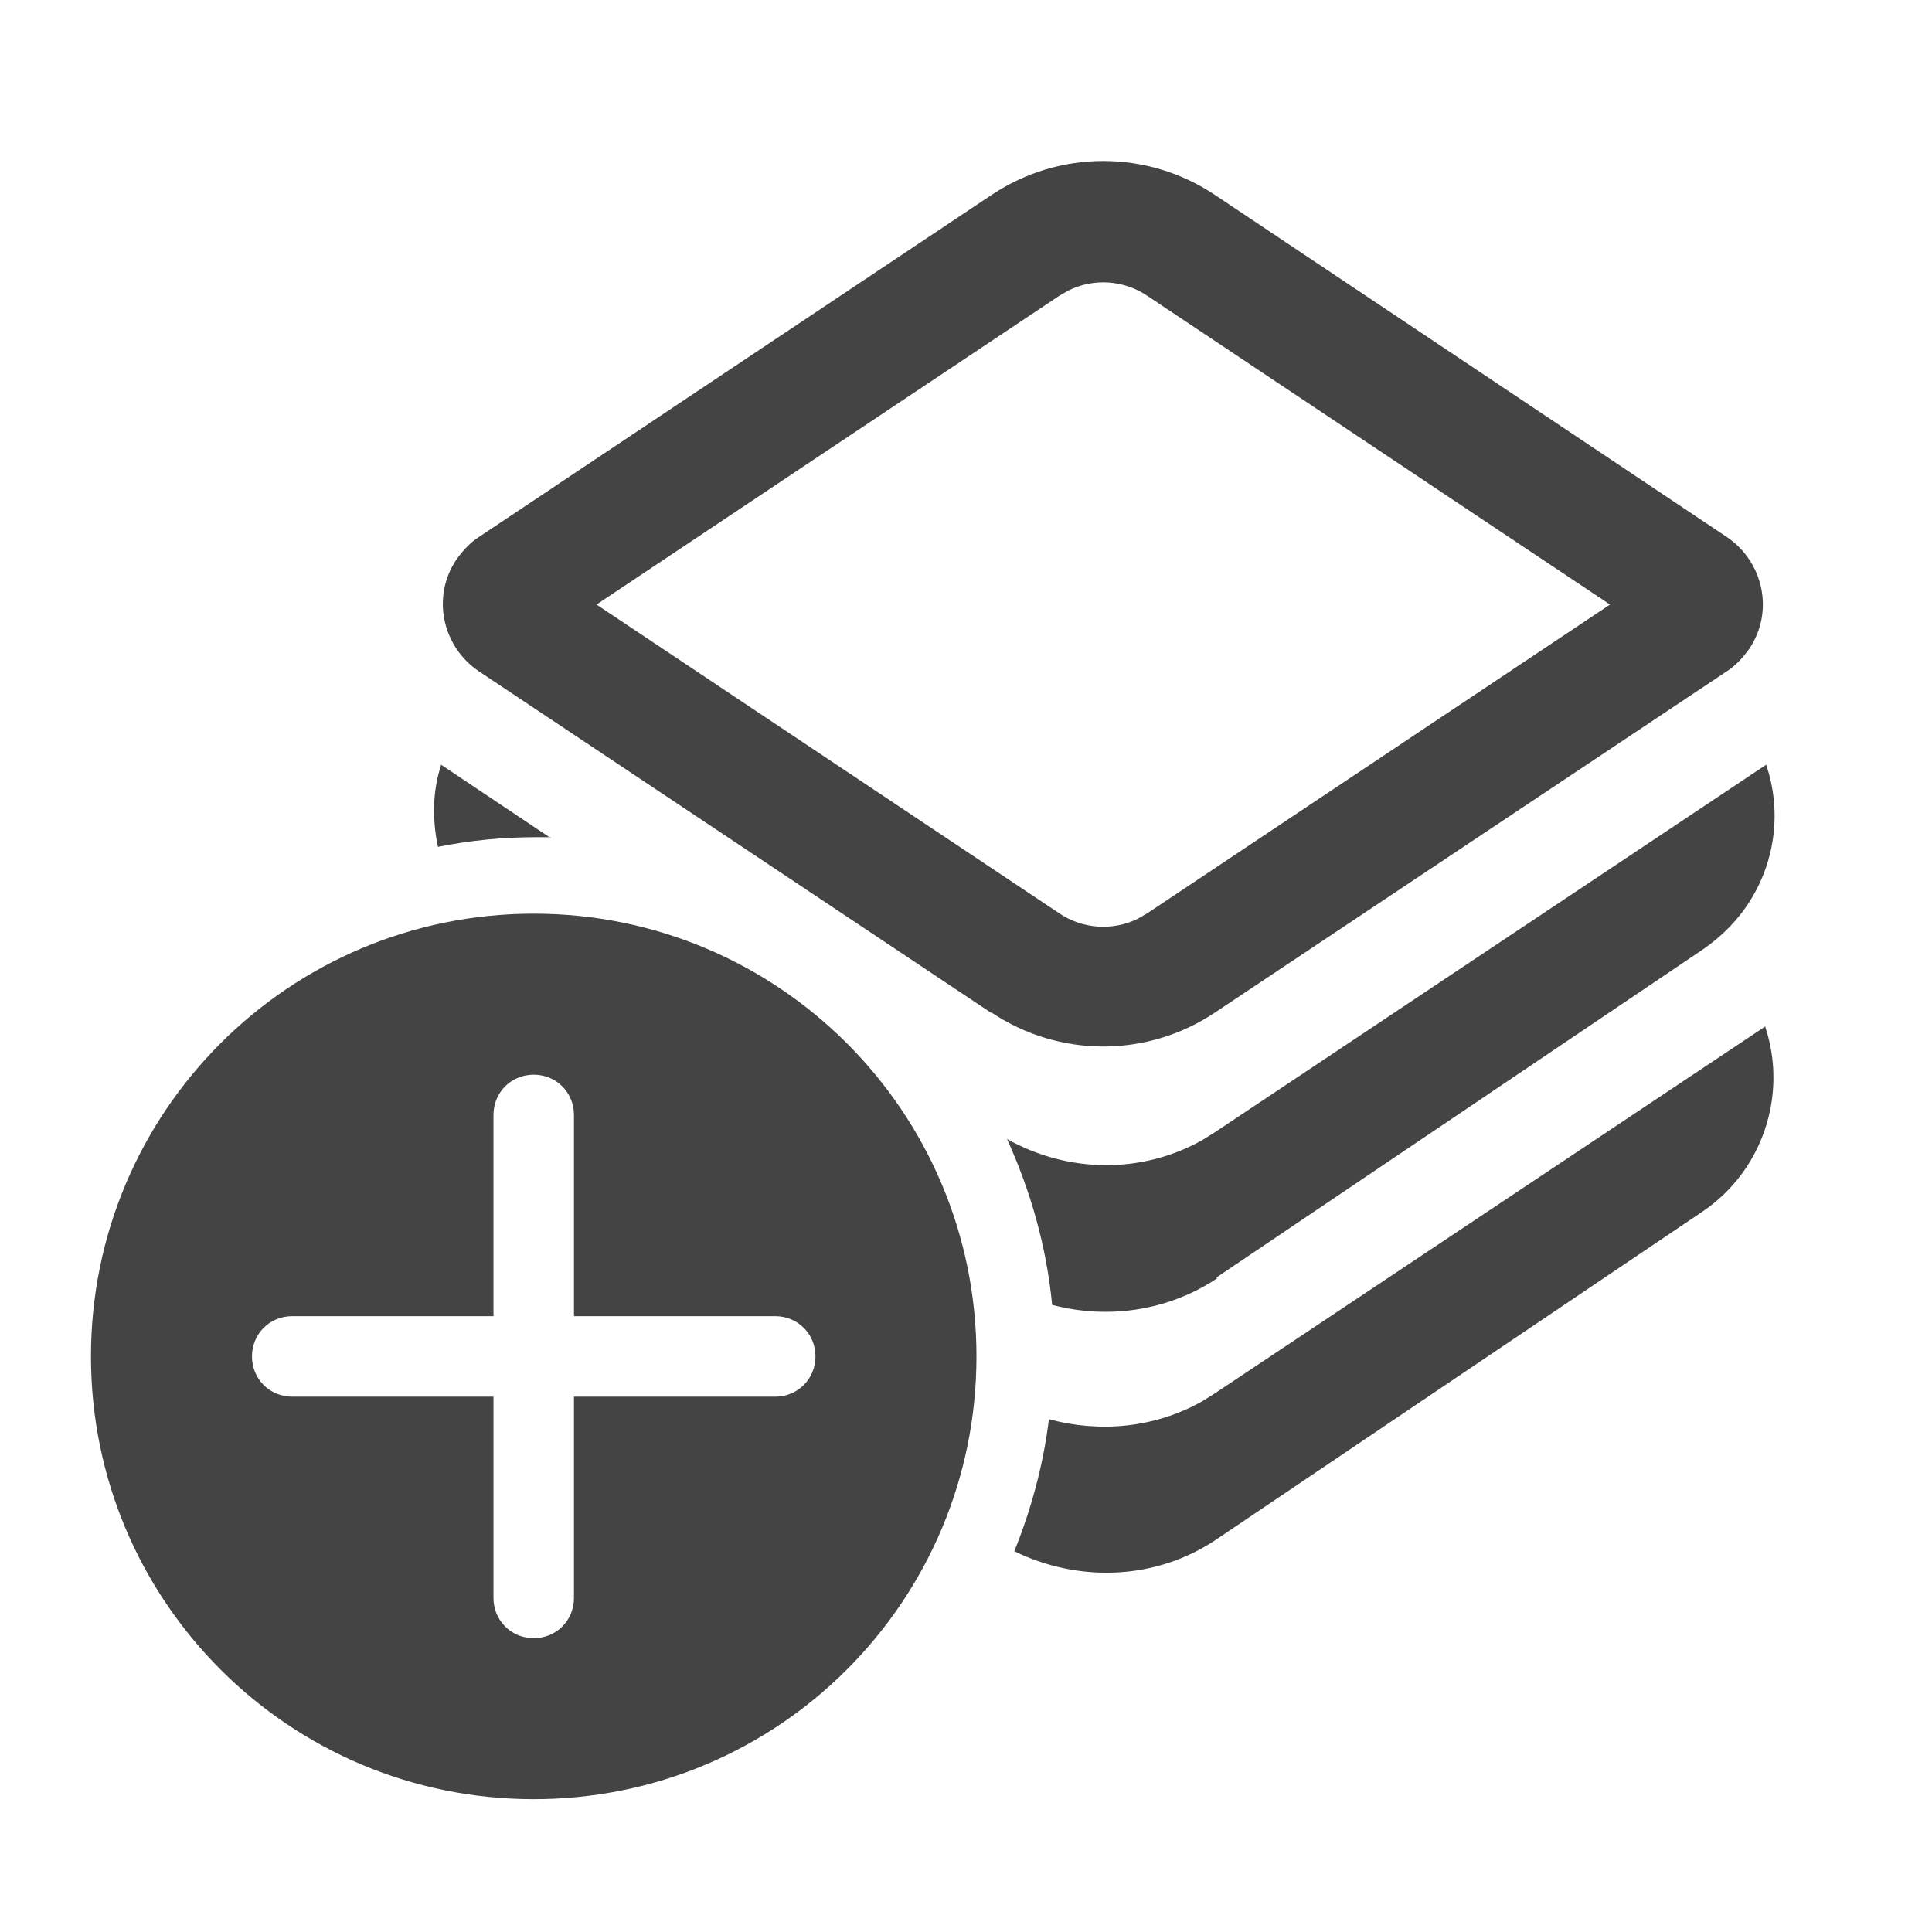 <svg fill="none" viewBox="0 0 24 24" xmlns="http://www.w3.org/2000/svg"><g><path d="M14.15,11.39l.12-.07,5.74-3.83-5.74-3.83c-.3-.2-.67-.22-.99-.07h0l-.12,.07-5.74,3.83,5.74,3.83c.3,.2,.67,.22,.99,.07Z"/><path fill="#444444" d="M15.11,15.87l6.05-4.08c.23-.16,.43-.36,.58-.6,.32-.51,.39-1.13,.2-1.69l-6.84,4.56-.16,.1c-.76,.43-1.68,.41-2.43-.01,.29,.64,.49,1.33,.56,2.06,.69,.18,1.43,.08,2.05-.33Z"/><path fill="#444444" d="M6.84,10.41l-1.36-.91c-.11,.34-.11,.68-.04,1.02,.4-.08,.8-.12,1.22-.12,.06,0,.12,0,.18,0Z"/><path fill="#444444" d="M12.32,12.58c.84,.56,1.93,.56,2.77,0l6.36-4.24c.11-.07,.2-.17,.28-.28,.31-.46,.18-1.08-.28-1.39L15.09,2.42c-.84-.56-1.93-.56-2.77,0L5.95,6.67c-.11,.07-.2,.17-.28,.28-.31,.46-.18,1.08,.28,1.39l6.36,4.24Zm.83-8.9l.12-.07h0c.32-.16,.7-.13,.99,.07l5.74,3.83-5.74,3.83-.12,.07c-.32,.16-.7,.13-.99-.07l-5.74-3.83,5.74-3.83Z"/><path fill="#444444" d="M21.93,12.75l-6.84,4.56-.16,.1c-.59,.33-1.27,.39-1.9,.22-.07,.57-.22,1.12-.43,1.64,.8,.39,1.75,.36,2.5-.14l6.05-4.08c.74-.5,1.06-1.44,.78-2.29Z"/></g><path fill="#444444" d="M12.13,16.85c0-3.04-2.46-5.5-5.5-5.5S1.13,13.81,1.13,16.85s2.46,5.5,5.5,5.5,5.5-2.46,5.5-5.5Zm-5,.5v2.5c0,.28-.22,.5-.5,.5s-.5-.22-.5-.5v-2.5H3.63c-.28,0-.5-.22-.5-.5s.22-.5,.5-.5h2.5v-2.5c0-.28,.22-.5,.5-.5s.5,.22,.5,.5v2.5h2.5c.28,0,.5,.22,.5,.5s-.22,.5-.5,.5h-2.5Z"/></svg>